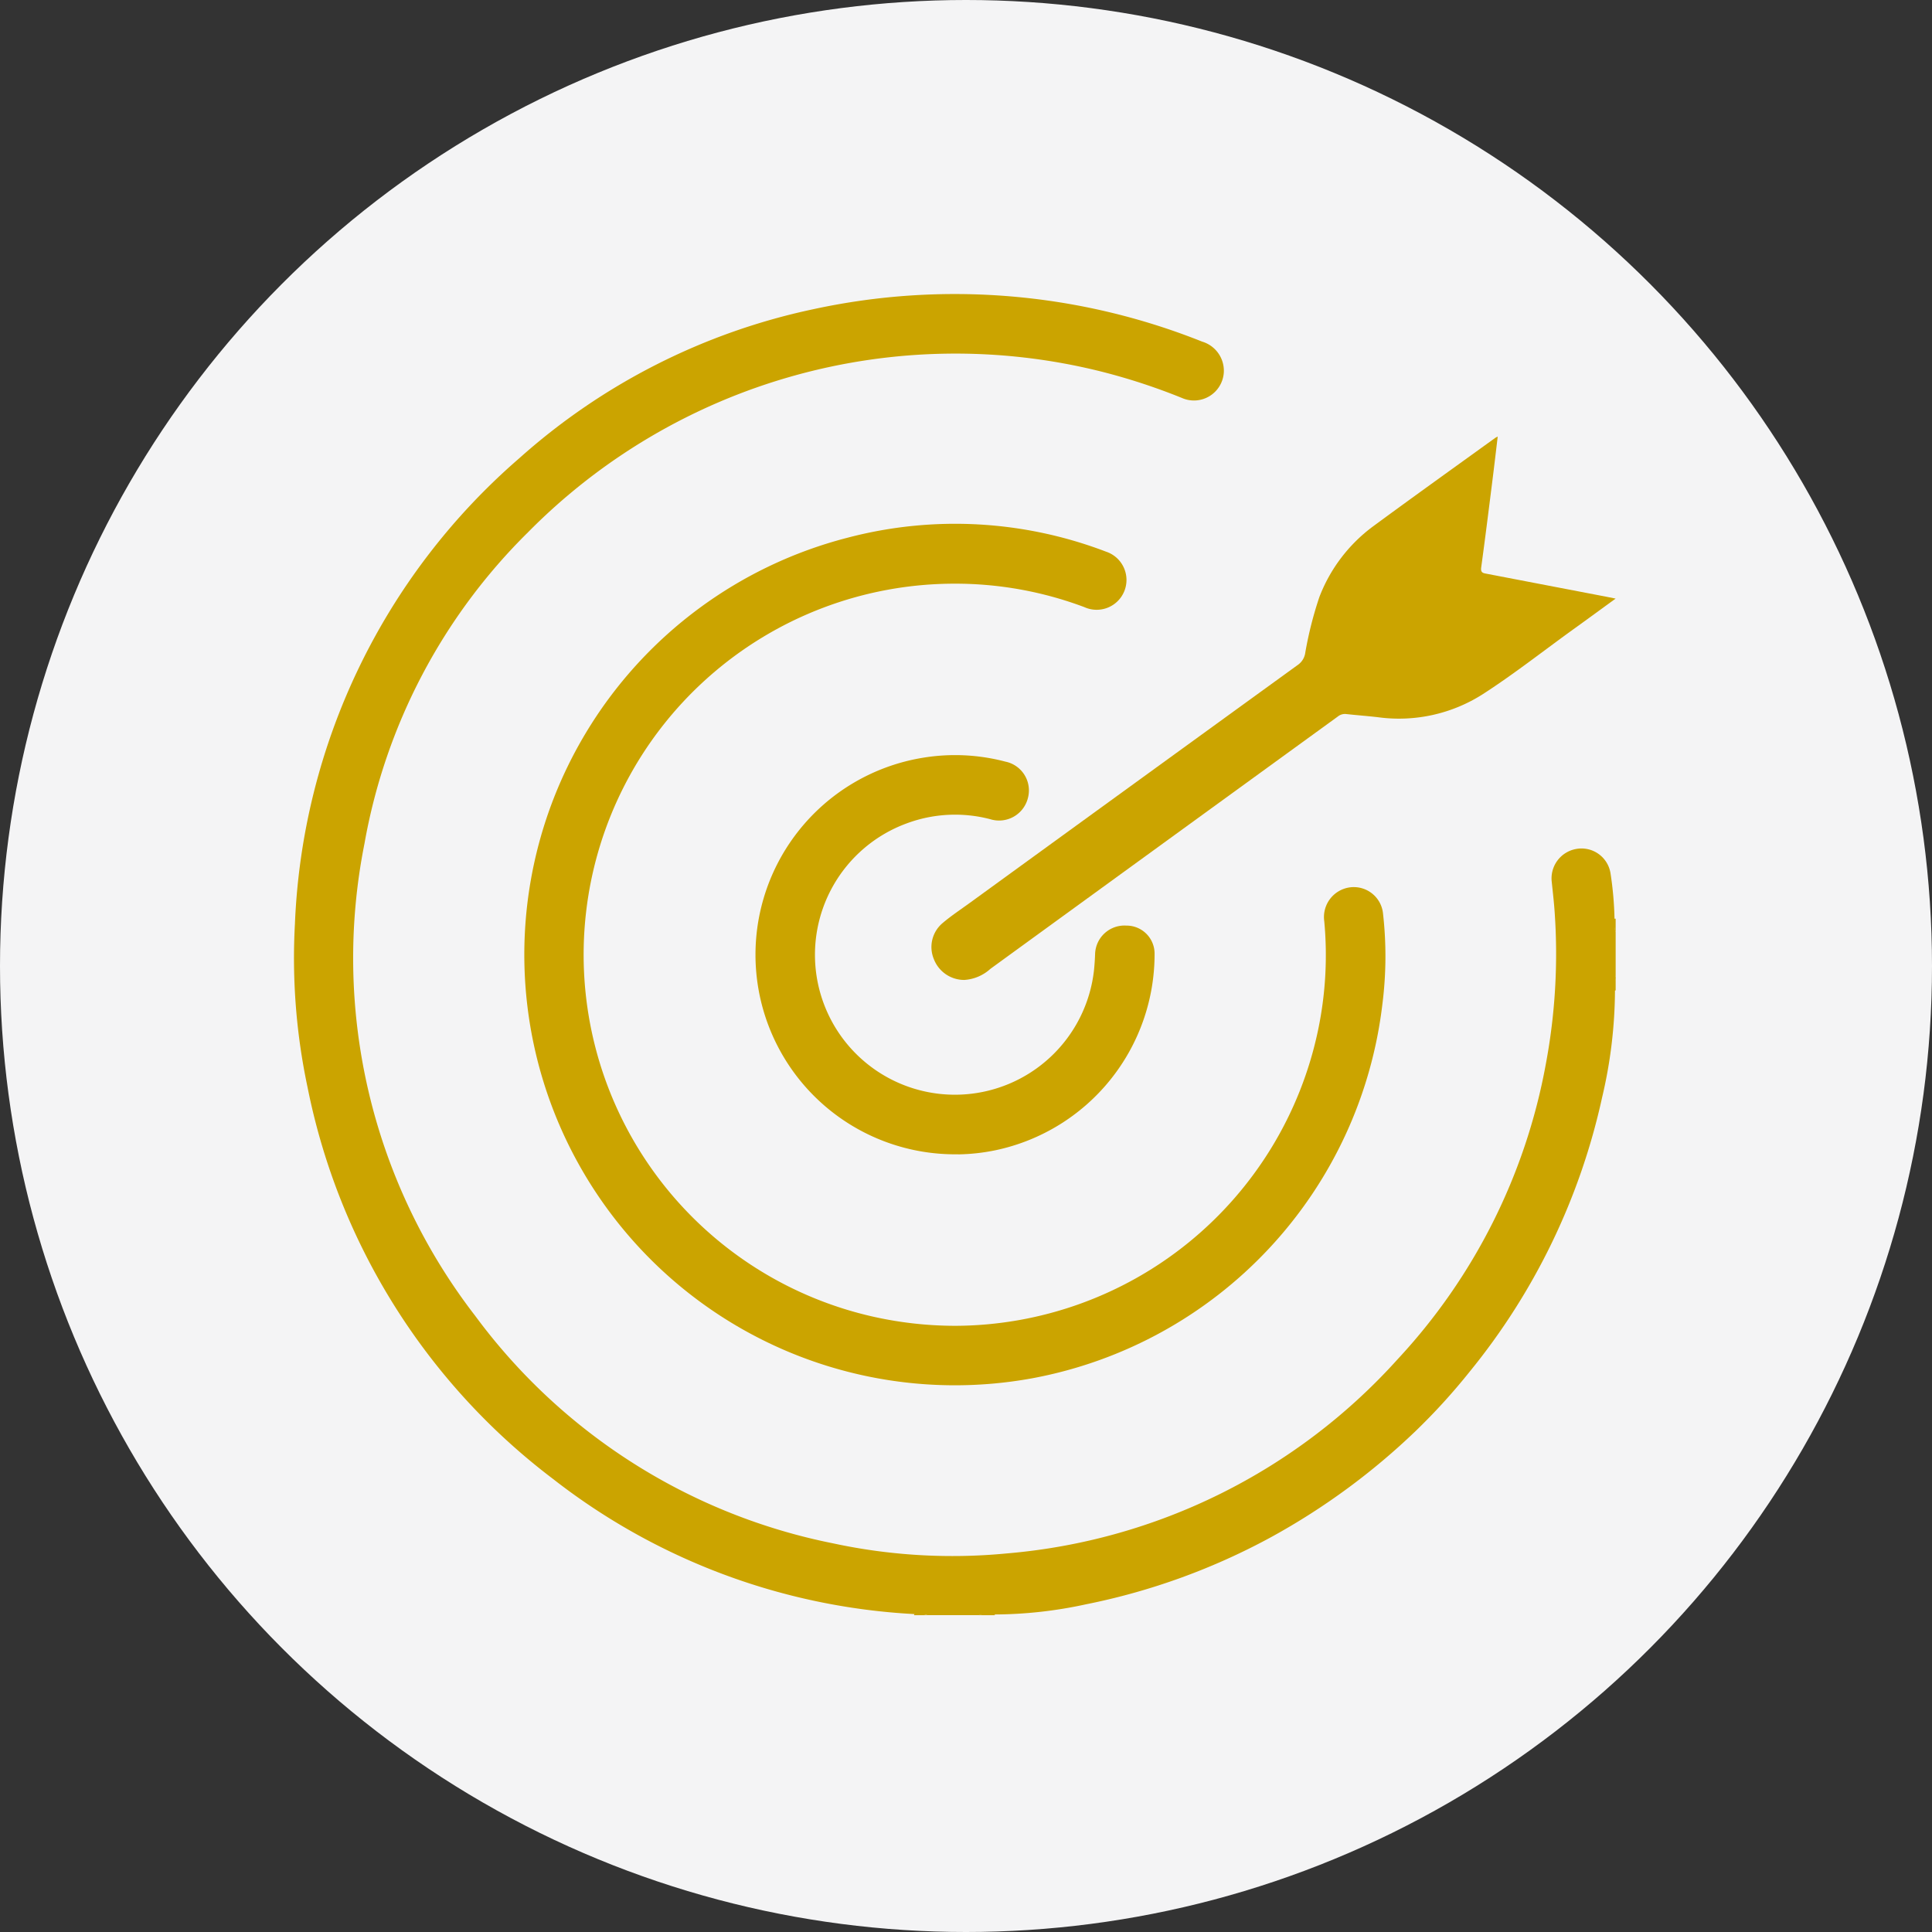 <svg xmlns="http://www.w3.org/2000/svg" xmlns:xlink="http://www.w3.org/1999/xlink" width="46" height="46" viewBox="0 0 46 46">
  <rect x="0" y="0" width="46" height="46" fill="#333333" stroke="none"/>
  <defs>
    <clipPath id="clip-path">
      <rect id="Rectángulo_66427" data-name="Rectángulo 66427" width="31.47" height="31.457" fill="#cba400"/>
    </clipPath>
  </defs>
  <g id="Grupo_211375" data-name="Grupo 211375" transform="translate(1748 2852)">
    <circle id="Elipse_4906" data-name="Elipse 4906" cx="23" cy="23" r="23" transform="translate(-1748 -2852)" fill="#f4f4f5"/>
    <g id="Grupo_210951" data-name="Grupo 210951" transform="translate(-1741 -2845)">
      <g id="Grupo_210950" data-name="Grupo 210950" clip-path="url(#clip-path)">
        <path id="Trazado_140442" data-name="Trazado 140442" d="M14.761,31.43a15.293,15.293,0,0,1-8.595-3.218A15.5,15.5,0,0,1,.324,18.894,14.817,14.817,0,0,1,.022,15,15.485,15.485,0,0,1,5.36,3.914a15.248,15.248,0,0,1,7-3.551,15.884,15.884,0,0,1,9.263.771.724.724,0,0,1,.515.74.712.712,0,0,1-1,.6,14.723,14.723,0,0,0-1.92-.628A14.3,14.3,0,0,0,5.573,5.672a13.781,13.781,0,0,0-3.895,7.414A13.933,13.933,0,0,0,4.314,24.329a13.994,13.994,0,0,0,8.524,5.418,13.5,13.5,0,0,0,4.126.24,14.116,14.116,0,0,0,9.31-4.621,14,14,0,0,0,3.531-7.029,14.2,14.2,0,0,0,.212-3.6c-.016-.246-.045-.49-.07-.735a.711.711,0,0,1,.583-.789.7.7,0,0,1,.816.581,8.3,8.3,0,0,1,.095,1.079c.032.1-.014.215.027.319v1.038a1.407,1.407,0,0,0-.016.329,11.247,11.247,0,0,1-.306,2.568,15.608,15.608,0,0,1-3.166,6.547,14.8,14.8,0,0,1-1.269,1.393,16.233,16.233,0,0,1-3.42,2.517A15.636,15.636,0,0,1,18.847,31.2a10.374,10.374,0,0,1-2.182.24,1.651,1.651,0,0,0-.36.016H15.079c-.1-.041-.214.006-.317-.027" transform="translate(0 0)" fill="#cba400"/>
        <path id="Trazado_140443" data-name="Trazado 140443" d="M124.638,239.456a.026.026,0,0,0,0,.028h-.378a.928.928,0,0,1,.381-.028" transform="translate(-107.951 -208.027)" fill="#cba400"/>
        <path id="Trazado_140444" data-name="Trazado 140444" d="M239.565,124.039l-.012.009-.014,0a.712.712,0,0,1,.026-.352Z" transform="translate(-208.097 -107.461)" fill="#cba400"/>
        <path id="Trazado_140445" data-name="Trazado 140445" d="M239.569,113.665a.617.617,0,0,1-.027-.319.034.034,0,0,1,.027,0Z" transform="translate(-208.101 -98.471)" fill="#cba400"/>
        <path id="Trazado_140446" data-name="Trazado 140446" d="M112.49,239.474a.766.766,0,0,1,.317.027h-.315a.04.04,0,0,0,0-.027" transform="translate(-97.728 -208.044)" fill="#cba400"/>
        <path id="Trazado_140447" data-name="Trazado 140447" d="M52.068,60.786A8.857,8.857,0,0,0,60.7,53.763a8.7,8.7,0,0,0,.151-2.61.713.713,0,0,1,.6-.805.7.7,0,0,1,.8.631,9.02,9.02,0,0,1-.016,2.149A10.286,10.286,0,0,1,53.9,62.035a10.252,10.252,0,0,1-4.4-20.013,10.06,10.06,0,0,1,6.156.332.71.71,0,1,1-.518,1.32,8.735,8.735,0,0,0-3.088-.558,8.834,8.834,0,0,0-1.98,17.443,8.968,8.968,0,0,0,1.994.227" transform="translate(-36.321 -36.219)" fill="#cba400"/>
        <path id="Trazado_140448" data-name="Trazado 140448" d="M131.943,29.684c-.336.244-.642.469-.951.691-.736.528-1.447,1.091-2.207,1.582a3.709,3.709,0,0,1-2.508.552c-.25-.029-.5-.047-.75-.075a.27.27,0,0,0-.2.059q-4.134,3-8.271,6.007a1.02,1.02,0,0,1-.621.265.775.775,0,0,1-.728-.5.745.745,0,0,1,.212-.856c.2-.17.427-.32.643-.477q3.913-2.842,7.829-5.68a.423.423,0,0,0,.162-.285,8.931,8.931,0,0,1,.335-1.32,3.767,3.767,0,0,1,1.287-1.688c.961-.707,1.93-1.4,2.9-2.1.012-.008.025-.014.059-.032-.042.352-.081.686-.123,1.02-.088.7-.175,1.4-.271,2.1-.017.127.053.132.136.148l2.85.547.223.045" transform="translate(-100.474 -22.433)" fill="#cba400"/>
        <path id="Trazado_140449" data-name="Trazado 140449" d="M88.515,93.165a4.752,4.752,0,0,1-.826-9.444,4.7,4.7,0,0,1,1.947.095.7.7,0,0,1,.535.871.708.708,0,0,1-.895.5,3.3,3.3,0,0,0-1.991.1,3.332,3.332,0,1,0,4.461,3.491q.02-.2.026-.392a.7.7,0,0,1,.745-.666.667.667,0,0,1,.671.667,4.771,4.771,0,0,1-3.779,4.68,4.707,4.707,0,0,1-.894.1" transform="translate(-72.698 -72.682)" fill="#cba400"/>
      </g>
    </g>
  </g>
</svg>
